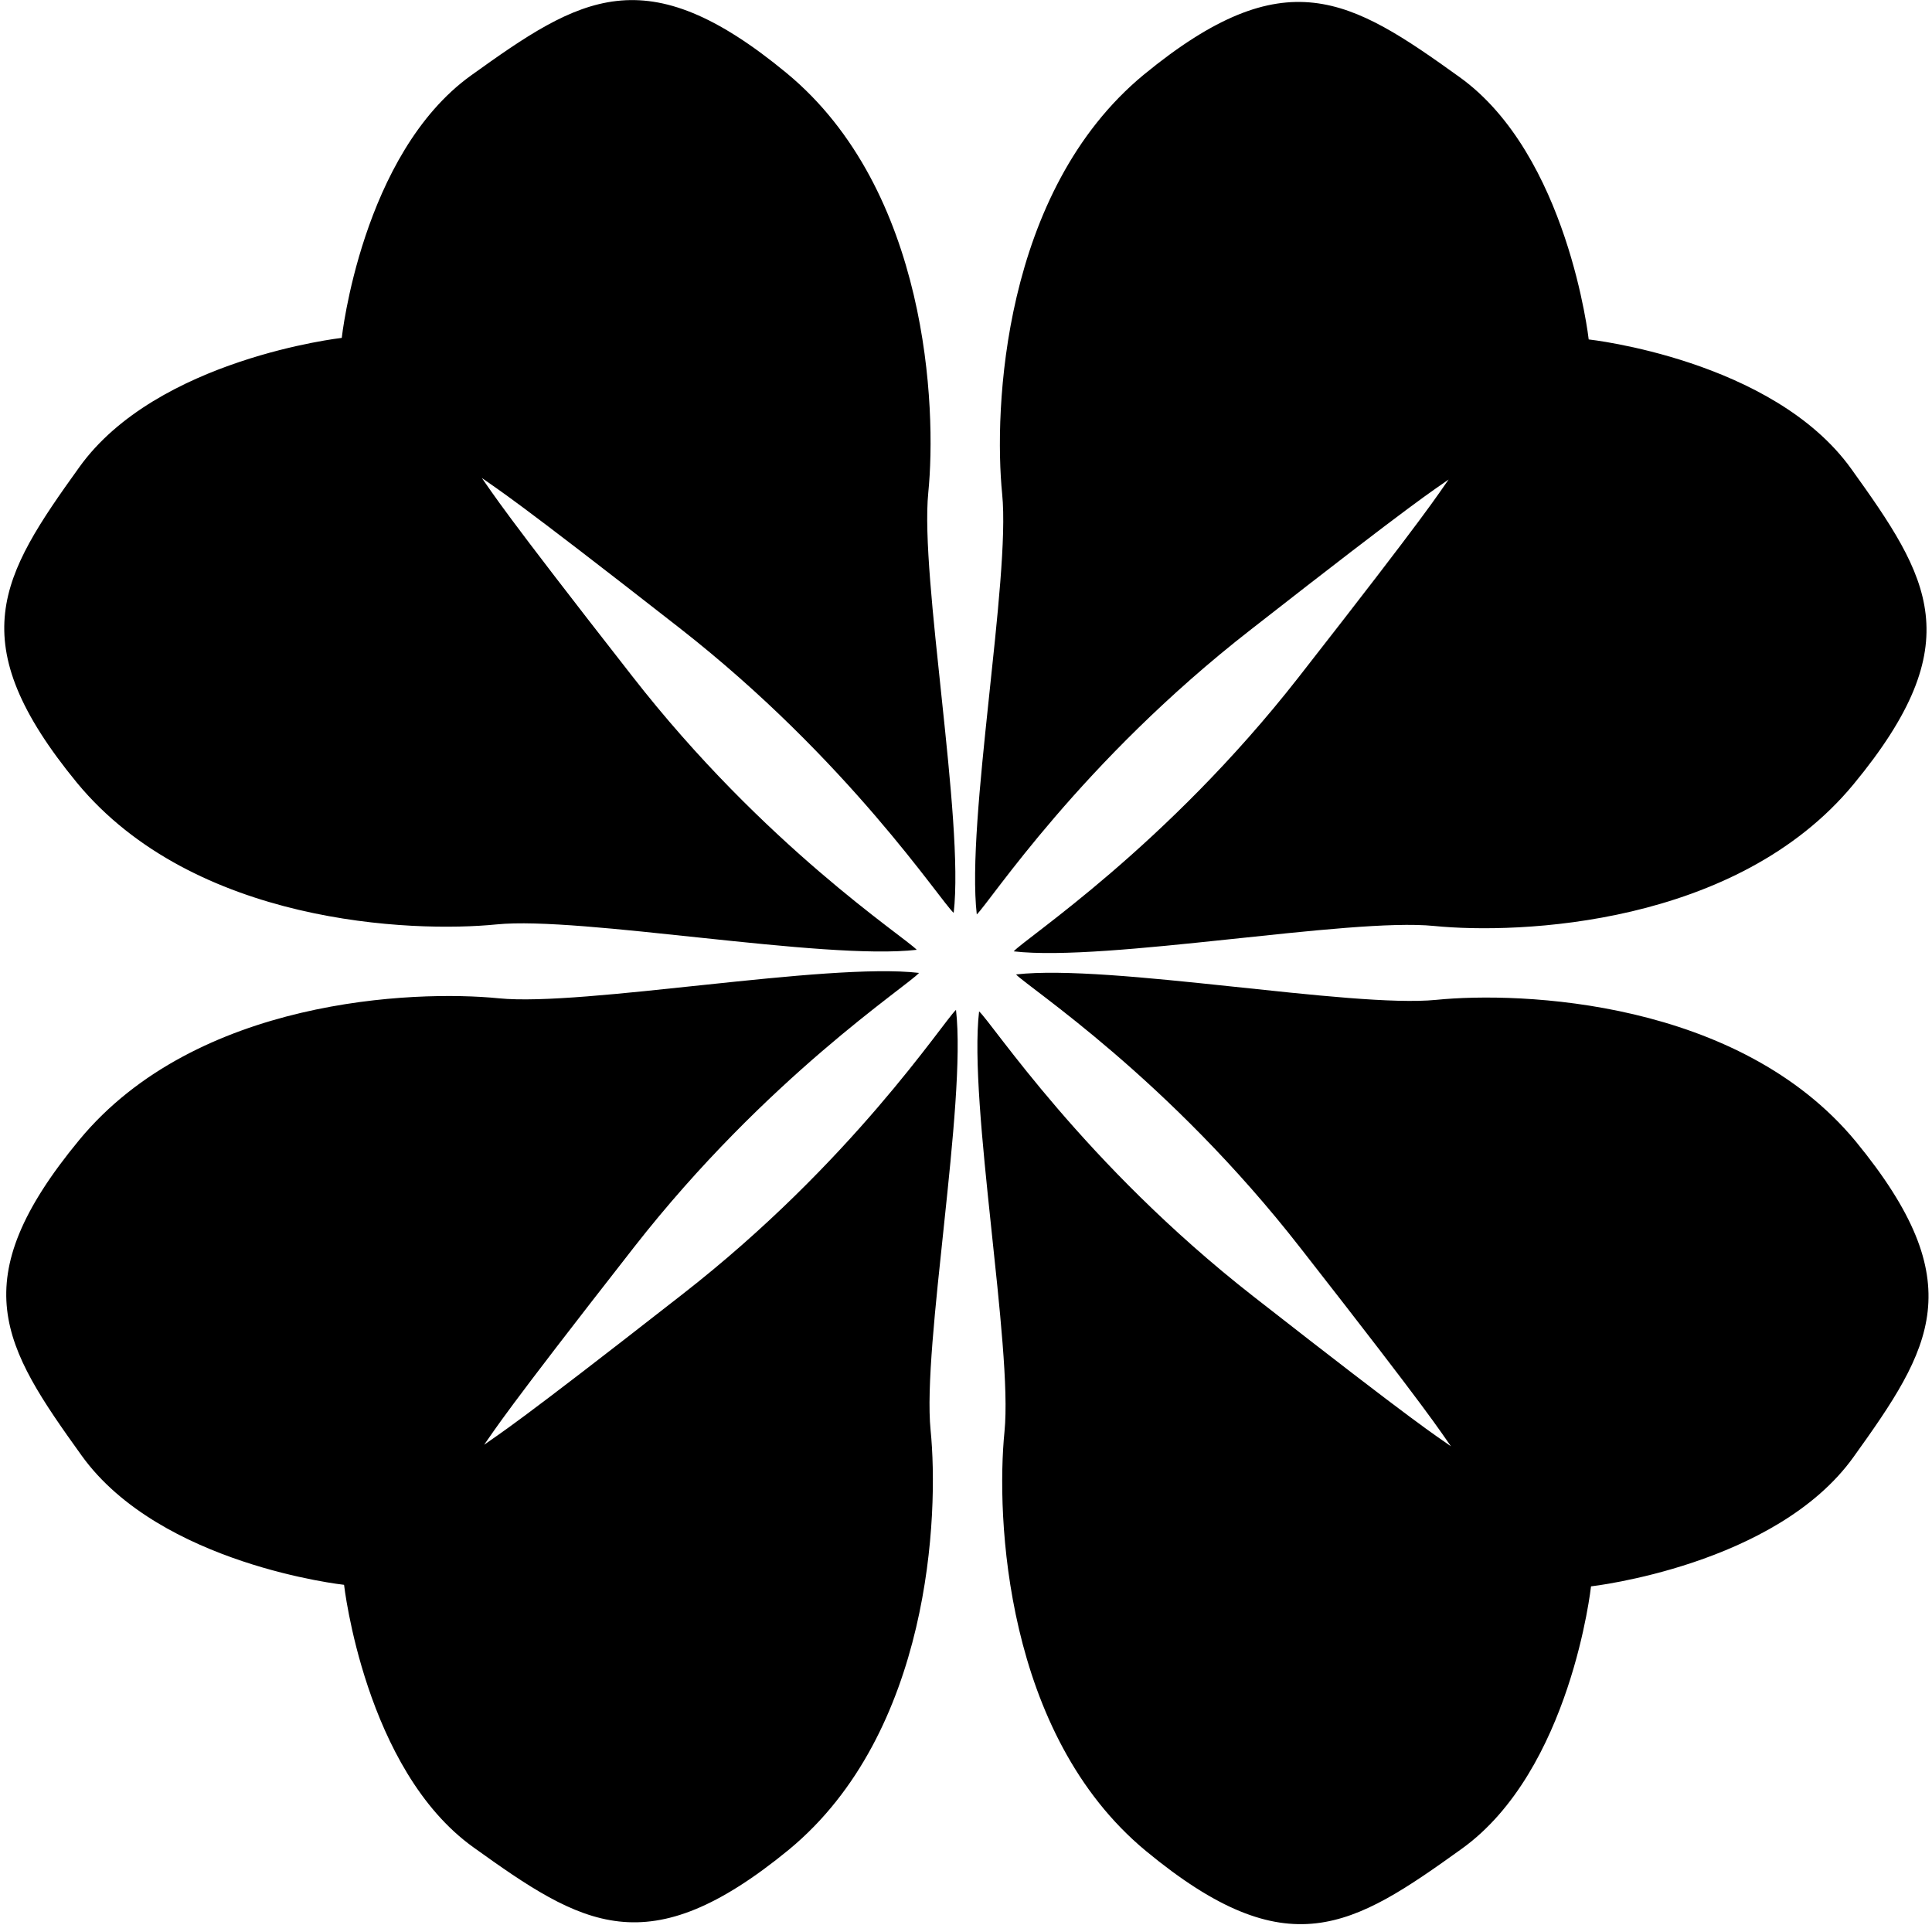<svg xmlns="http://www.w3.org/2000/svg" fill="currentColor" viewBox="0 0 251 250.1"><path d="M240.8 101.9c15.2-18.4 9.9-26.8-.3-41-10.2-14.2-34.1-16.8-34.1-16.8s-2.7-24-16.8-34.1c-14.2-10.2-22.6-15.4-41-.3-18.4 15.2-19.5 43.5-18.4 54.5 1.1 11-4.7 42.4-3.3 54.6 1.7-1.6 13.5-19.8 35.6-37 22-17.2 23.6-18 25.7-19.5-1.5 2.1-2.3 3.7-19.5 25.7s-35.5 33.9-37 35.6c12.1 1.4 43.6-4.4 54.6-3.3 11 1.1 39.3 0 54.5-18.4ZM148.9 240.5c18.4 15.2 26.8 9.9 41-.3 14.2-10.2 16.8-34.1 16.8-34.1s24-2.7 34.1-16.8c10.2-14.2 15.4-22.6.3-41-15.2-18.4-43.5-19.5-54.5-18.4s-42.4-4.7-54.6-3.3c1.6 1.7 19.8 13.5 37 35.6 17.2 22 18 23.6 19.5 25.7-2.1-1.5-3.7-2.3-25.7-19.5s-33.9-35.5-35.6-37c-1.4 12.1 4.4 43.6 3.3 54.6-1.1 11 0 39.3 18.4 54.5ZM10.3 148.1c-15.2 18.4-9.9 26.8.3 41 10.2 14.2 34.1 16.8 34.1 16.8s2.7 24 16.8 34.1c14.2 10.2 22.6 15.4 41 .3 18.4-15.2 19.5-43.5 18.4-54.5-1.1-11 4.7-42.4 3.3-54.6-1.7 1.6-13.5 19.8-35.6 37-22 17.2-23.6 18-25.7 19.5 1.5-2.1 2.3-3.7 19.5-25.7s35.5-33.9 37-35.6c-12.1-1.4-43.6 4.4-54.6 3.3s-39.3 0-54.5 18.4ZM102.2 9.5c-18.4-15.2-26.8-9.9-41 .3C47 20 44.4 43.9 44.4 43.9s-24 2.7-34.1 16.8C.1 74.9-5.1 83.3 10 101.7c15.2 18.4 43.5 19.5 54.5 18.4 11-1.1 42.4 4.7 54.6 3.3-1.6-1.7-19.8-13.5-37-35.6-17.2-22-18-23.6-19.5-25.7 2.1 1.5 3.7 2.3 25.7 19.5s33.9 35.5 35.6 37c1.4-12.1-4.4-43.6-3.3-54.6s0-39.3-18.4-54.5Z" class="cls-1"/></svg>